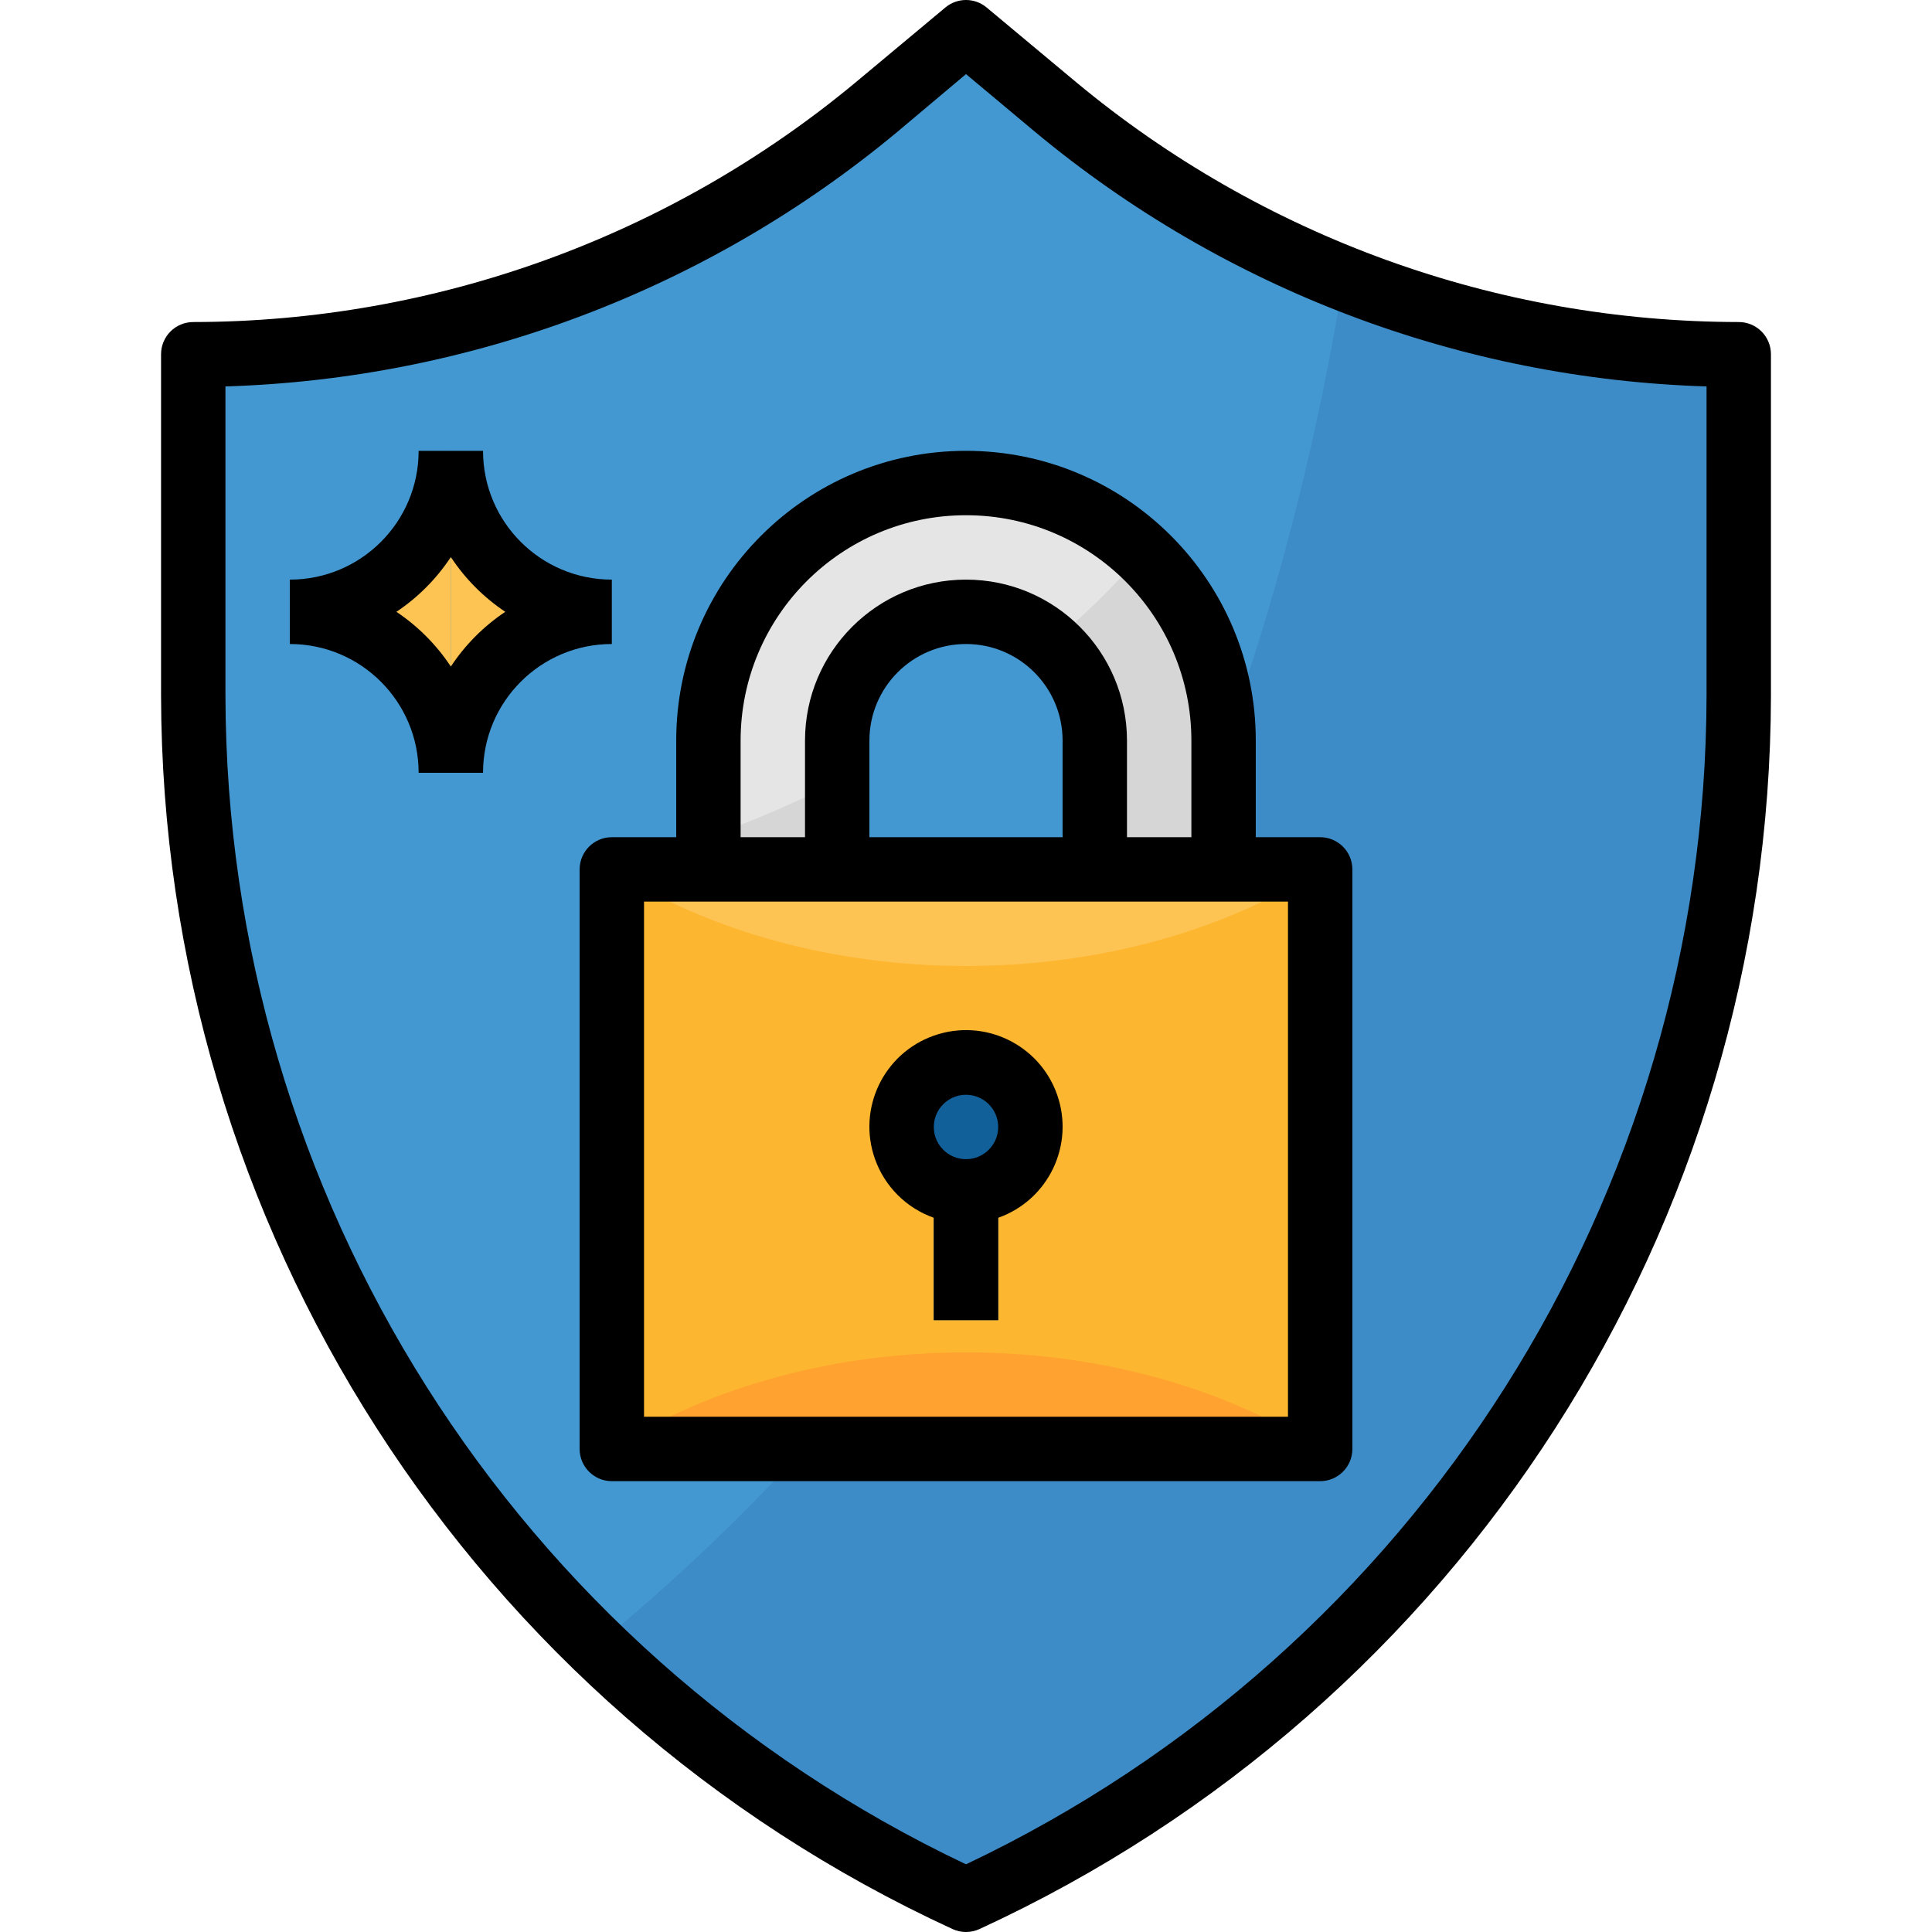 <?xml version="1.0" encoding="iso-8859-1"?>
<!-- Generator: Adobe Illustrator 19.0.0, SVG Export Plug-In . SVG Version: 6.00 Build 0)  -->
<svg version="1.1" id="Capa_1" xmlns="http://www.w3.org/2000/svg" xmlns:xlink="http://www.w3.org/1999/xlink" x="0px" y="0px"
	 viewBox="0 0 512 512" style="enable-background:new 0 0 512 512;" xml:space="preserve">
<path style="fill:#4398D1;" d="M51.214,93.875v90.447c0,137.267,80.003,261.939,204.786,319.125l0,0
	c124.783-57.187,204.786-181.859,204.786-319.125V93.875l0,0c-66.155-0.017-130.218-23.209-181.065-65.532L256,8.548l-23.721,19.796
	C181.432,70.666,117.368,93.858,51.214,93.875z"/>
<path style="fill:#3E8CC7;" d="M356.089,73.738c-29.95,183.454-116.131,295.404-198.131,362.387
	c28.602,27.868,61.76,50.633,98.041,67.324c124.783-57.187,204.786-181.859,204.786-319.125V93.875
	C424.932,93.85,389.401,87.015,356.089,73.738z"/>
<path style="fill:#E5E5E5;" d="M290.131,247.465v-51.197c0-18.849-15.282-34.131-34.131-34.131l0,0
	c-18.849,0-34.131,15.282-34.131,34.131v51.197h-34.131v-51.197c0-37.698,30.564-68.262,68.262-68.262l0,0
	c37.698,0,68.262,30.564,68.262,68.262v51.197H290.131z"/>
<g>
	<path style="fill:#D6D6D6;" d="M187.738,247.465h34.131V207.19c-11.101,5.512-22.492,10.419-34.131,14.676V247.465z"/>
	<path style="fill:#D6D6D6;" d="M302.845,146.693c-7.56,8.584-15.743,16.605-24.489,23.977c7.432,6.442,11.724,15.769,11.775,25.598
		v51.197h34.131v-51.197C324.245,177.496,316.497,159.569,302.845,146.693z"/>
</g>
<rect id="SVGCleanerId_0" x="162.123" y="230.383" style="fill:#FDB62F;" width="187.721" height="153.59"/>
<g>
	<rect id="SVGCleanerId_0_1_" x="162.123" y="230.383" style="fill:#FDB62F;" width="187.721" height="153.59"/>
</g>
<path style="fill:#FFA230;" d="M349.86,383.989H162.14C215.384,349.858,296.616,349.858,349.86,383.989z"/>
<g>
	<rect x="247.45" y="307.177" style="fill:#126099;" width="17.066" height="42.664"/>
	<circle style="fill:#126099;" cx="255.983" cy="298.645" r="17.066"/>
</g>
<g>
	<path style="fill:#FDC353;" d="M162.14,230.4H349.86C296.616,264.531,215.384,264.531,162.14,230.4z"/>
	<path style="fill:#FDC353;" d="M119.476,204.801c0-23.559,19.105-42.664,42.664-42.664c-23.559,0-42.664-19.105-42.664-42.664"/>
	<path style="fill:#FDC353;" d="M119.476,119.474c0,23.559-19.105,42.664-42.664,42.664c23.559,0,42.664,19.105,42.664,42.664"/>
</g>
<path d="M162.14,153.605c-18.849,0-34.131-15.282-34.131-34.131h-17.066c0,18.849-15.282,34.131-34.131,34.131v17.066
	c18.849,0,34.131,15.282,34.131,34.131h17.066c0-18.849,15.282-34.131,34.131-34.131V153.605z M119.476,176.643
	c-3.797-5.743-8.695-10.674-14.42-14.506c5.725-3.831,10.623-8.763,14.42-14.506c3.797,5.743,8.695,10.674,14.42,14.506
	C128.171,165.969,123.273,170.892,119.476,176.643z"/>
<path d="M250.539,1.977l-23.721,19.796C177.482,62.782,115.372,85.274,51.214,85.343c-4.71,0-8.533,3.823-8.533,8.533v90.447
	c0.247,140.526,82.102,268.099,209.735,326.89c2.27,1.05,4.898,1.05,7.168,0c127.633-58.791,209.488-186.364,209.735-326.89V93.875
	c0-4.71-3.823-8.533-8.533-8.533c-64.158-0.068-126.268-22.561-175.604-63.569L261.461,1.977
	C258.295-0.659,253.705-0.659,250.539,1.977z M452.254,102.408v81.915C452.015,316.768,375.655,437.285,256,494.062
	C136.345,437.285,59.985,316.768,59.746,184.323v-81.915c65.19-1.98,127.846-25.709,177.993-67.409L256,19.64l18.26,15.274
	C324.399,76.639,387.055,100.403,452.254,102.408z"/>
<path d="M179.205,196.269v25.598H162.14c-4.71,0-8.533,3.823-8.533,8.533v153.59c0,4.71,3.823,8.533,8.533,8.533H349.86
	c4.71,0,8.533-3.823,8.533-8.533V230.4c0-4.71-3.823-8.533-8.533-8.533h-17.066v-25.598c0-42.416-34.379-76.795-76.795-76.795
	S179.205,153.852,179.205,196.269z M341.328,238.932v136.524H170.672V238.932L341.328,238.932L341.328,238.932z M281.598,221.867
	h-51.197v-25.598c0-14.139,11.46-25.598,25.598-25.598c14.139,0,25.598,11.46,25.598,25.598V221.867z M315.729,196.269v25.598
	h-17.066v-25.598c0-23.559-19.105-42.664-42.664-42.664c-23.559,0-42.664,19.105-42.664,42.664v25.598h-17.066v-25.598
	c0-32.988,26.742-59.729,59.729-59.729S315.729,163.281,315.729,196.269z"/>
<path d="M247.467,322.724v27.134h17.066v-27.134c13.328-4.71,20.316-19.335,15.598-32.663c-4.71-13.328-19.335-20.317-32.663-15.598
	c-13.328,4.71-20.317,19.335-15.598,32.663C234.446,314.413,240.18,320.147,247.467,322.724z M256,290.129
	c4.71,0,8.533,3.823,8.533,8.533c0,4.71-3.823,8.533-8.533,8.533s-8.533-3.823-8.533-8.533
	C247.467,293.952,251.29,290.129,256,290.129z"/>
<g>
</g>
<g>
</g>
<g>
</g>
<g>
</g>
<g>
</g>
<g>
</g>
<g>
</g>
<g>
</g>
<g>
</g>
<g>
</g>
<g>
</g>
<g>
</g>
<g>
</g>
<g>
</g>
<g>
</g>
</svg>
